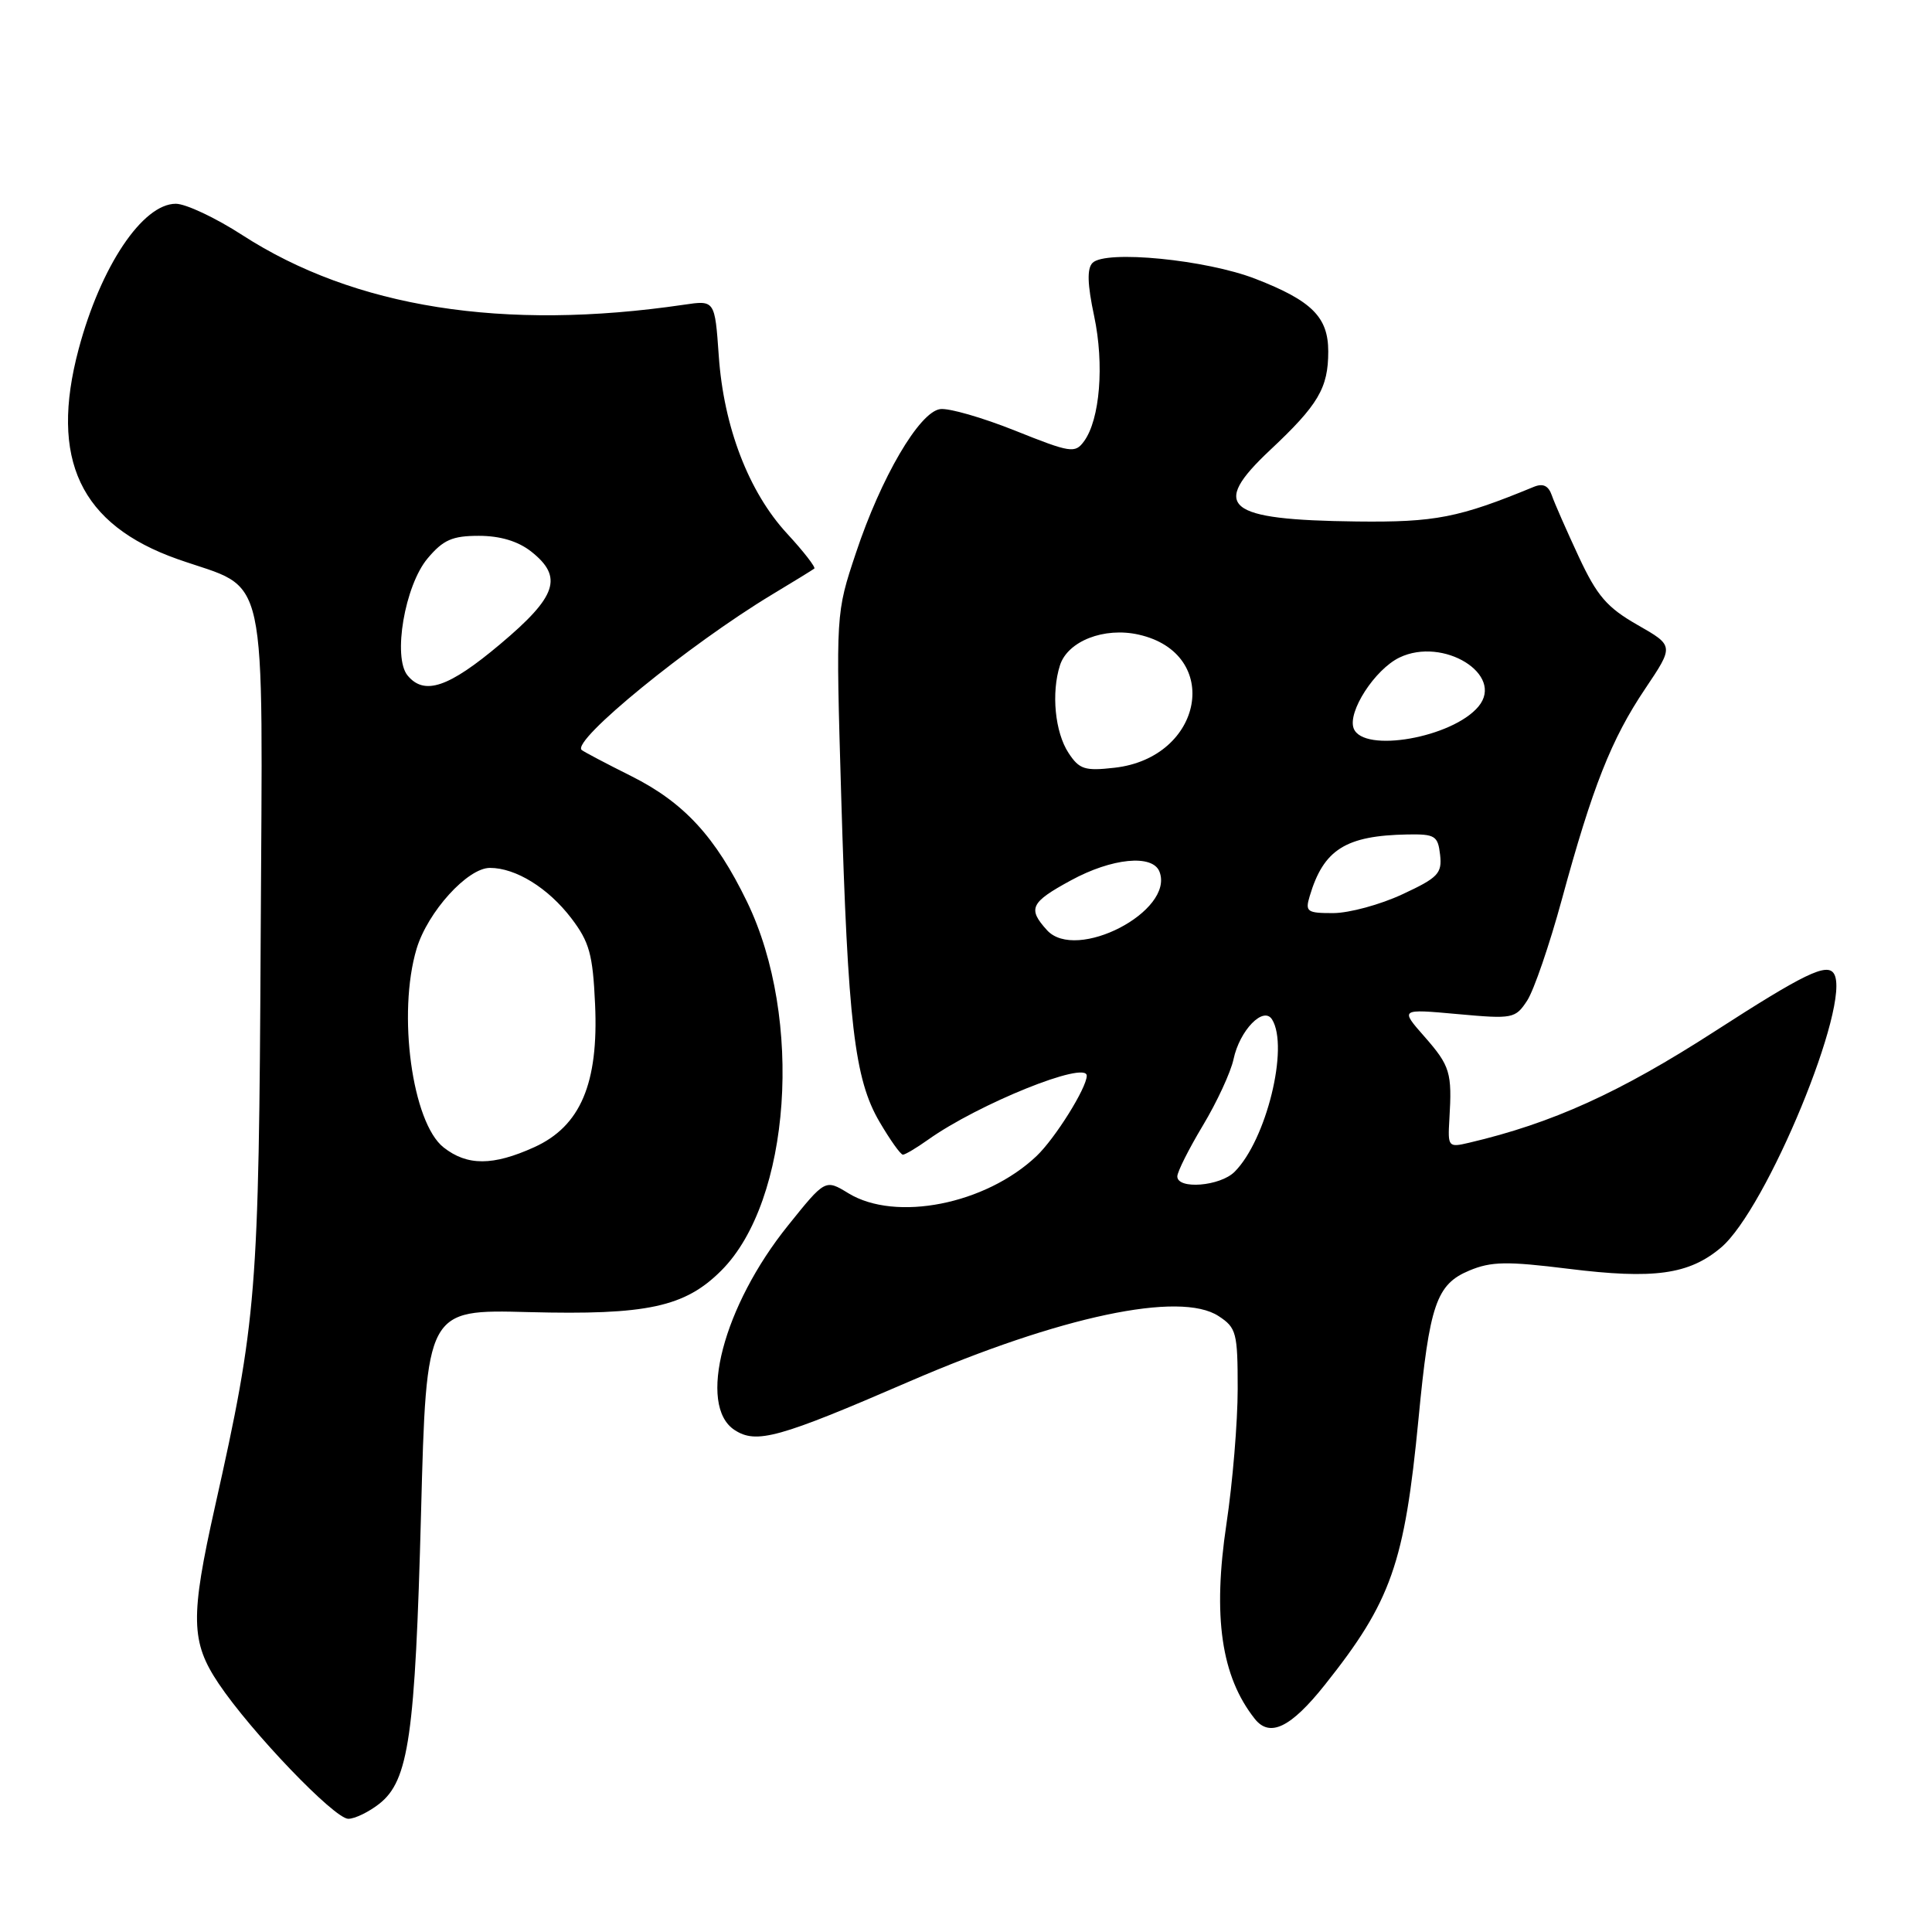 <?xml version="1.0" encoding="UTF-8" standalone="no"?>
<!DOCTYPE svg PUBLIC "-//W3C//DTD SVG 1.1//EN" "http://www.w3.org/Graphics/SVG/1.1/DTD/svg11.dtd" >
<svg xmlns="http://www.w3.org/2000/svg" xmlns:xlink="http://www.w3.org/1999/xlink" version="1.1" viewBox="0 0 256 256">
 <g >
 <path fill="currentColor"
d=" M 50.26 239.01 C 54.16 235.94 55.01 230.00 55.79 200.50 C 56.50 173.50 56.50 173.50 70.03 173.86 C 85.73 174.27 90.75 173.19 95.58 168.35 C 104.79 159.14 106.48 134.97 98.99 119.50 C 94.81 110.88 90.65 106.35 83.65 102.84 C 80.27 101.15 77.31 99.59 77.07 99.37 C 75.72 98.13 91.30 85.42 102.27 78.80 C 105.15 77.07 107.68 75.51 107.90 75.34 C 108.11 75.18 106.49 73.08 104.28 70.69 C 99.20 65.18 95.89 56.56 95.24 47.14 C 94.72 39.77 94.72 39.77 90.61 40.38 C 66.73 43.89 46.98 40.77 32.09 31.14 C 28.57 28.86 24.61 27.00 23.30 27.00 C 18.89 27.00 13.34 35.30 10.42 46.26 C 6.53 60.86 10.62 69.53 23.54 74.09 C 35.76 78.40 34.79 73.97 34.54 124.59 C 34.30 171.49 34.03 174.88 28.49 199.62 C 25.20 214.31 25.27 217.56 28.97 223.08 C 33.27 229.49 44.31 241.00 46.15 241.00 C 47.02 241.00 48.87 240.10 50.26 239.01 Z  M 175.55 223.25 C 184.35 212.19 186.11 207.18 187.96 188.00 C 189.41 172.85 190.33 170.18 194.68 168.36 C 197.59 167.14 199.67 167.11 207.82 168.12 C 219.15 169.53 223.79 168.89 228.03 165.32 C 234.07 160.24 245.37 132.84 243.01 129.02 C 242.10 127.54 239.05 129.02 227.21 136.66 C 214.59 144.80 205.69 148.83 194.66 151.42 C 191.90 152.07 191.83 151.98 192.05 148.29 C 192.42 142.13 192.16 141.25 188.76 137.37 C 185.51 133.68 185.51 133.68 193.12 134.37 C 200.47 135.04 200.79 134.97 202.36 132.58 C 203.25 131.21 205.31 125.21 206.94 119.23 C 211.01 104.27 213.51 97.93 217.99 91.27 C 221.82 85.57 221.82 85.57 216.97 82.80 C 212.93 80.49 211.62 78.97 209.19 73.76 C 207.59 70.32 205.98 66.67 205.63 65.65 C 205.18 64.35 204.46 64.01 203.24 64.51 C 193.30 68.61 190.18 69.22 179.78 69.10 C 162.38 68.89 160.28 67.17 168.27 59.66 C 174.69 53.64 176.00 51.42 176.00 46.57 C 176.00 42.02 173.83 39.85 166.36 36.95 C 159.84 34.41 146.50 33.10 144.77 34.83 C 144.02 35.58 144.08 37.66 144.98 41.88 C 146.34 48.30 145.75 55.59 143.64 58.47 C 142.45 60.10 141.87 60.01 134.50 57.06 C 130.17 55.33 125.70 54.04 124.57 54.21 C 121.81 54.60 116.74 63.26 113.41 73.28 C 110.75 81.25 110.75 81.25 111.46 105.37 C 112.35 135.56 113.22 142.99 116.54 148.65 C 117.94 151.04 119.33 153.00 119.64 153.00 C 119.94 153.00 121.44 152.11 122.97 151.02 C 129.63 146.28 144.00 140.48 144.00 142.54 C 144.00 144.14 139.80 150.86 137.34 153.19 C 130.60 159.58 118.69 161.93 112.43 158.12 C 109.35 156.24 109.35 156.24 104.43 162.37 C 95.83 173.04 92.38 186.24 97.33 189.48 C 100.22 191.37 103.16 190.56 120.48 183.06 C 140.49 174.41 156.37 171.04 161.47 174.39 C 163.83 175.93 164.00 176.59 164.00 184.03 C 164.00 188.42 163.33 196.47 162.51 201.93 C 160.67 214.21 161.82 222.14 166.26 227.75 C 168.25 230.27 171.03 228.93 175.55 223.25 Z  M 58.78 152.04 C 54.61 148.76 52.64 134.28 55.20 125.72 C 56.67 120.83 61.95 115.00 64.92 115.00 C 68.34 115.00 72.64 117.66 75.70 121.67 C 78.10 124.82 78.55 126.45 78.85 133.05 C 79.33 143.56 76.92 149.23 70.79 152.01 C 65.32 154.49 61.91 154.50 58.78 152.04 Z  M 54.01 89.51 C 52.01 87.10 53.64 77.58 56.66 73.99 C 58.73 71.53 59.93 71.00 63.45 71.00 C 66.27 71.00 68.63 71.71 70.37 73.07 C 74.67 76.46 73.81 79.02 66.28 85.35 C 59.45 91.10 56.23 92.19 54.01 89.51 Z  M 156.00 155.88 C 156.00 155.27 157.53 152.23 159.39 149.13 C 161.25 146.03 163.08 142.08 163.45 140.35 C 164.26 136.52 167.42 133.26 168.56 135.09 C 170.82 138.76 167.79 151.07 163.59 155.27 C 161.67 157.19 156.00 157.64 156.00 155.88 Z  M 138.73 123.25 C 136.14 120.40 136.54 119.57 141.89 116.66 C 147.33 113.69 152.74 113.16 153.64 115.51 C 155.65 120.73 142.58 127.51 138.73 123.25 Z  M 173.54 118.75 C 175.38 112.56 178.30 110.72 186.50 110.57 C 190.15 110.51 190.53 110.74 190.82 113.26 C 191.10 115.73 190.56 116.30 185.82 118.50 C 182.89 119.87 178.78 120.98 176.68 120.99 C 173.19 121.00 172.92 120.81 173.54 118.75 Z  M 141.58 99.76 C 139.79 97.03 139.28 91.81 140.45 88.16 C 141.47 84.95 146.31 83.06 150.88 84.09 C 161.99 86.59 159.48 100.40 147.68 101.73 C 143.73 102.18 143.01 101.94 141.58 99.76 Z  M 179.37 96.52 C 178.53 94.33 182.17 88.71 185.43 87.13 C 191.23 84.33 199.41 89.39 195.91 93.61 C 192.47 97.75 180.64 99.83 179.37 96.52 Z "/>
</g>
</svg>